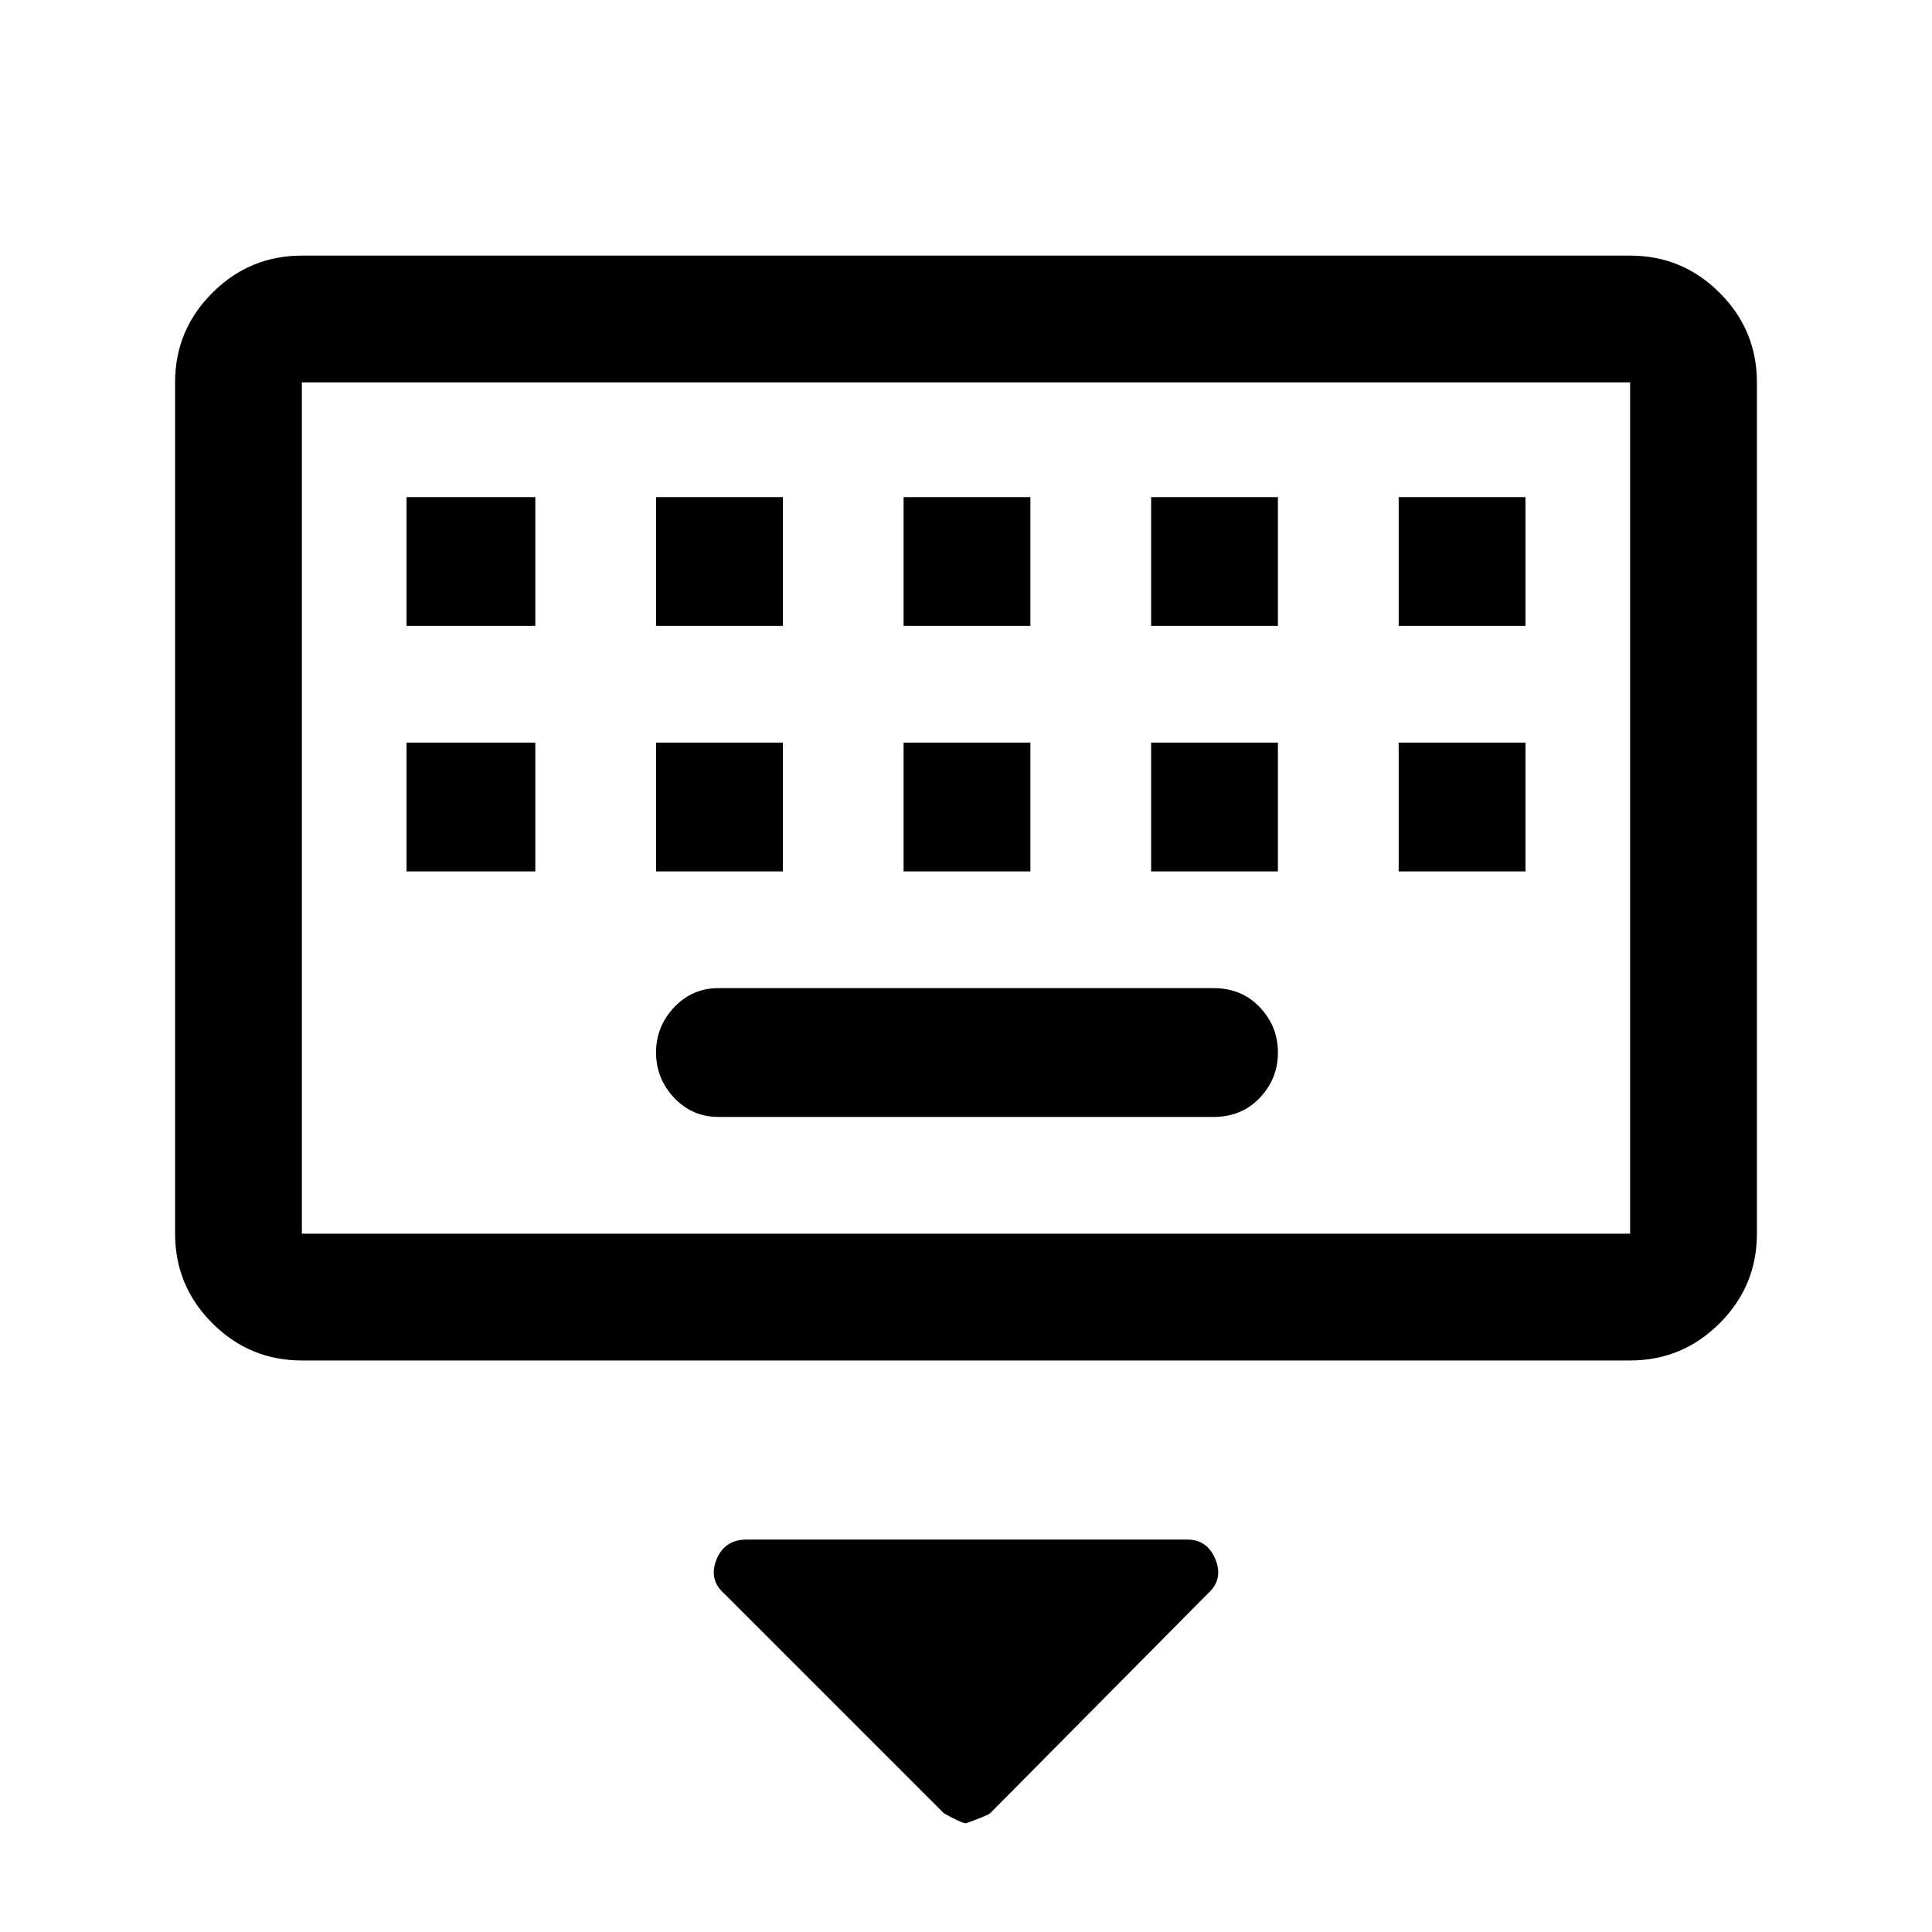 <svg xmlns="http://www.w3.org/2000/svg" height="40" width="40"><path d="M6.25 28.167Q5.167 28.167 4.396 27.396Q3.625 26.625 3.625 25.542V7.917Q3.625 6.833 4.396 6.063Q5.167 5.292 6.25 5.292H33.75Q34.833 5.292 35.604 6.063Q36.375 6.833 36.375 7.917V25.542Q36.375 26.625 35.604 27.396Q34.833 28.167 33.75 28.167ZM6.25 25.542H33.75Q33.75 25.542 33.75 25.542Q33.75 25.542 33.75 25.542V7.917Q33.75 7.917 33.75 7.917Q33.75 7.917 33.75 7.917H6.25Q6.25 7.917 6.25 7.917Q6.25 7.917 6.25 7.917V25.542Q6.25 25.542 6.25 25.542Q6.25 25.542 6.25 25.542ZM18.708 12.958H21.333V10.292H18.708ZM18.708 18.042H21.333V15.375H18.708ZM13.583 12.958H16.208V10.292H13.583ZM13.583 18.042H16.208V15.375H13.583ZM8.417 18.042H11.083V15.375H8.417ZM8.417 12.958H11.083V10.292H8.417ZM14.875 23.125H25.125Q25.708 23.125 26.083 22.729Q26.458 22.333 26.458 21.792Q26.458 21.25 26.083 20.854Q25.708 20.458 25.125 20.458H14.875Q14.333 20.458 13.958 20.854Q13.583 21.25 13.583 21.792Q13.583 22.333 13.958 22.729Q14.333 23.125 14.875 23.125ZM23.833 18.042H26.458V15.375H23.833ZM23.833 12.958H26.458V10.292H23.833ZM28.958 18.042H31.583V15.375H28.958ZM28.958 12.958H31.583V10.292H28.958ZM20 37.75Q19.917 37.75 19.542 37.542L15 33Q14.667 32.708 14.833 32.292Q15 31.875 15.458 31.875H24.583Q25 31.875 25.167 32.292Q25.333 32.708 25 33L20.5 37.542Q20.458 37.583 20 37.75ZM6.25 7.917Q6.25 7.917 6.25 7.917Q6.25 7.917 6.25 7.917V25.542Q6.25 25.542 6.25 25.542Q6.25 25.542 6.25 25.542Q6.25 25.542 6.25 25.542Q6.25 25.542 6.25 25.542V7.917Q6.25 7.917 6.25 7.917Q6.25 7.917 6.25 7.917Z"/></svg>